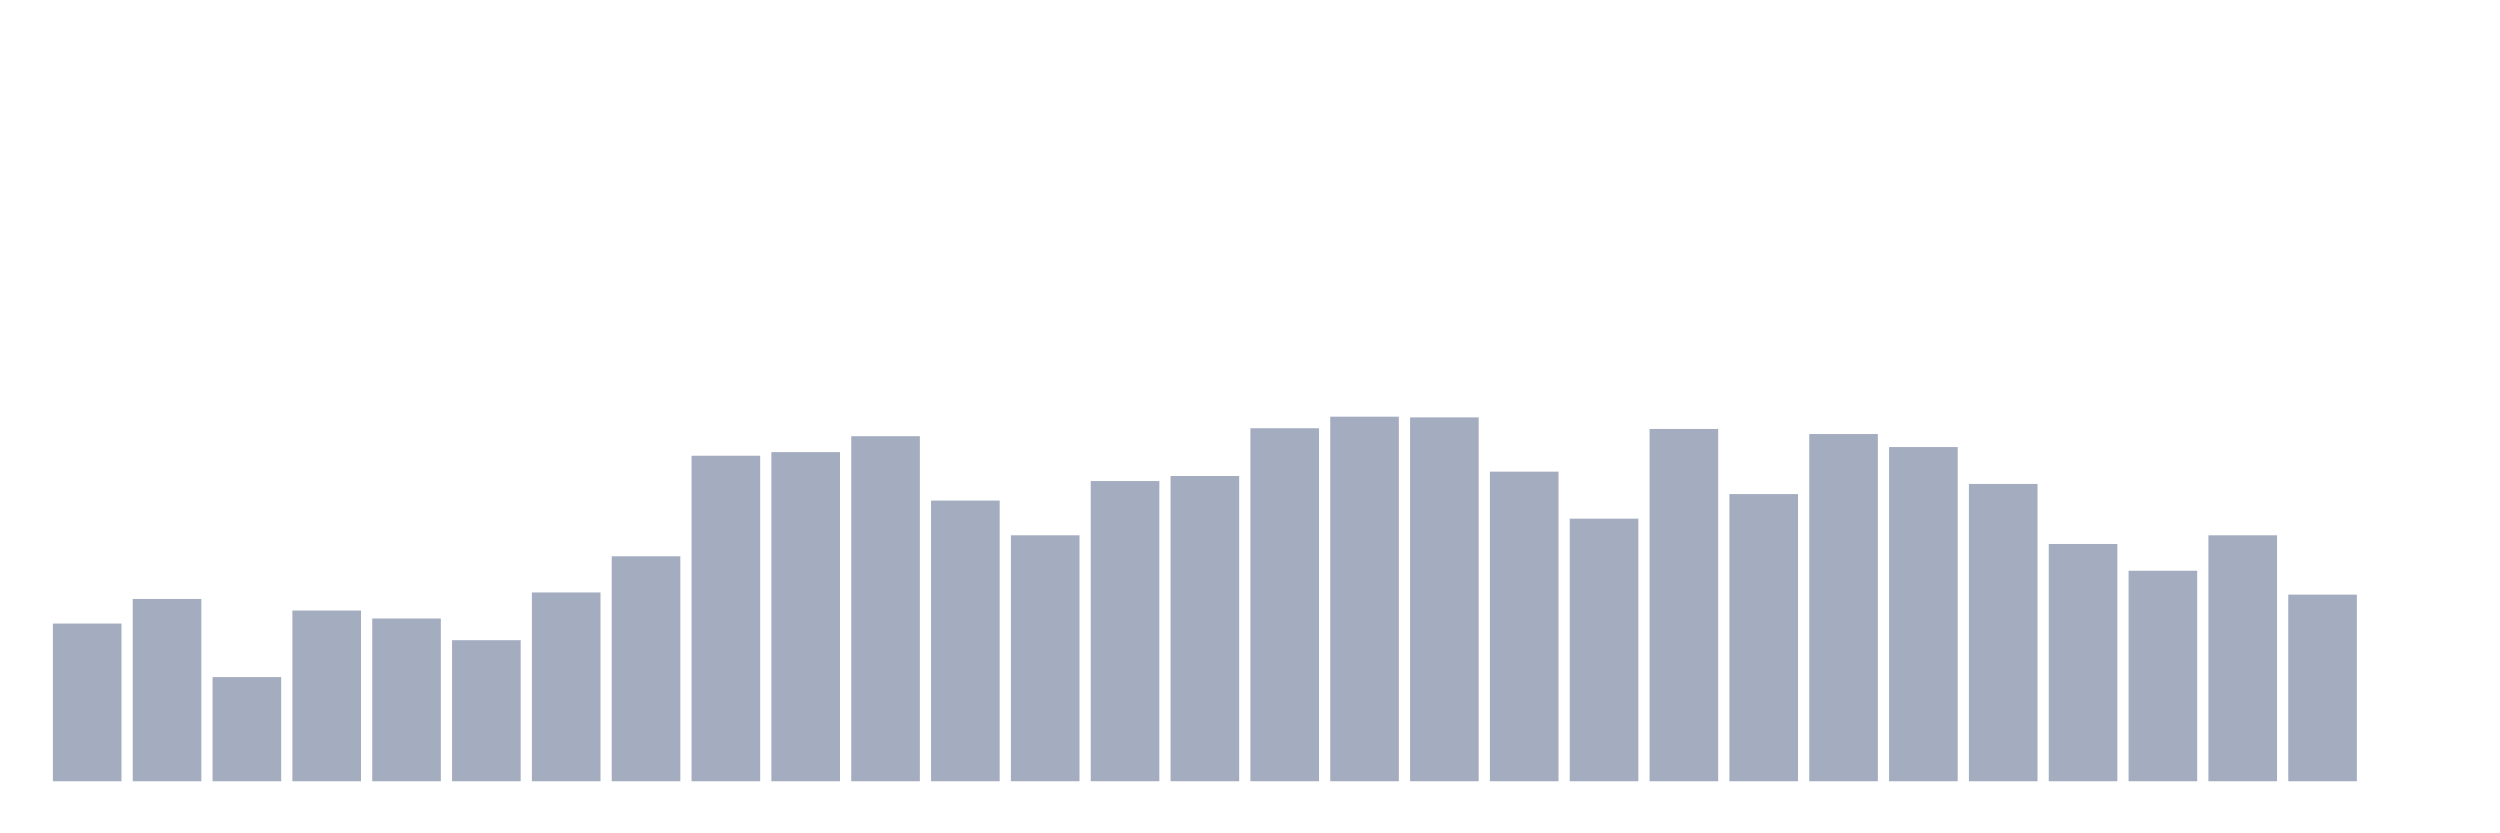 <svg xmlns="http://www.w3.org/2000/svg" viewBox="0 0 480 160"><g transform="translate(10,10)"><rect class="bar" x="0.153" width="13.175" y="109.722" height="30.278" fill="rgb(164,173,192)"></rect><rect class="bar" x="15.482" width="13.175" y="105" height="35" fill="rgb(164,173,192)"></rect><rect class="bar" x="30.81" width="13.175" y="120" height="20" fill="rgb(164,173,192)"></rect><rect class="bar" x="46.138" width="13.175" y="107.222" height="32.778" fill="rgb(164,173,192)"></rect><rect class="bar" x="61.466" width="13.175" y="108.75" height="31.25" fill="rgb(164,173,192)"></rect><rect class="bar" x="76.794" width="13.175" y="112.917" height="27.083" fill="rgb(164,173,192)"></rect><rect class="bar" x="92.123" width="13.175" y="103.75" height="36.25" fill="rgb(164,173,192)"></rect><rect class="bar" x="107.451" width="13.175" y="96.806" height="43.194" fill="rgb(164,173,192)"></rect><rect class="bar" x="122.779" width="13.175" y="77.5" height="62.5" fill="rgb(164,173,192)"></rect><rect class="bar" x="138.107" width="13.175" y="76.806" height="63.194" fill="rgb(164,173,192)"></rect><rect class="bar" x="153.436" width="13.175" y="73.75" height="66.25" fill="rgb(164,173,192)"></rect><rect class="bar" x="168.764" width="13.175" y="86.111" height="53.889" fill="rgb(164,173,192)"></rect><rect class="bar" x="184.092" width="13.175" y="92.778" height="47.222" fill="rgb(164,173,192)"></rect><rect class="bar" x="199.42" width="13.175" y="82.361" height="57.639" fill="rgb(164,173,192)"></rect><rect class="bar" x="214.748" width="13.175" y="81.389" height="58.611" fill="rgb(164,173,192)"></rect><rect class="bar" x="230.077" width="13.175" y="72.222" height="67.778" fill="rgb(164,173,192)"></rect><rect class="bar" x="245.405" width="13.175" y="70" height="70" fill="rgb(164,173,192)"></rect><rect class="bar" x="260.733" width="13.175" y="70.139" height="69.861" fill="rgb(164,173,192)"></rect><rect class="bar" x="276.061" width="13.175" y="80.556" height="59.444" fill="rgb(164,173,192)"></rect><rect class="bar" x="291.39" width="13.175" y="89.583" height="50.417" fill="rgb(164,173,192)"></rect><rect class="bar" x="306.718" width="13.175" y="72.361" height="67.639" fill="rgb(164,173,192)"></rect><rect class="bar" x="322.046" width="13.175" y="84.861" height="55.139" fill="rgb(164,173,192)"></rect><rect class="bar" x="337.374" width="13.175" y="73.333" height="66.667" fill="rgb(164,173,192)"></rect><rect class="bar" x="352.702" width="13.175" y="75.833" height="64.167" fill="rgb(164,173,192)"></rect><rect class="bar" x="368.031" width="13.175" y="82.917" height="57.083" fill="rgb(164,173,192)"></rect><rect class="bar" x="383.359" width="13.175" y="94.444" height="45.556" fill="rgb(164,173,192)"></rect><rect class="bar" x="398.687" width="13.175" y="99.583" height="40.417" fill="rgb(164,173,192)"></rect><rect class="bar" x="414.015" width="13.175" y="92.778" height="47.222" fill="rgb(164,173,192)"></rect><rect class="bar" x="429.344" width="13.175" y="104.167" height="35.833" fill="rgb(164,173,192)"></rect><rect class="bar" x="444.672" width="13.175" y="140" height="0" fill="rgb(164,173,192)"></rect></g></svg>